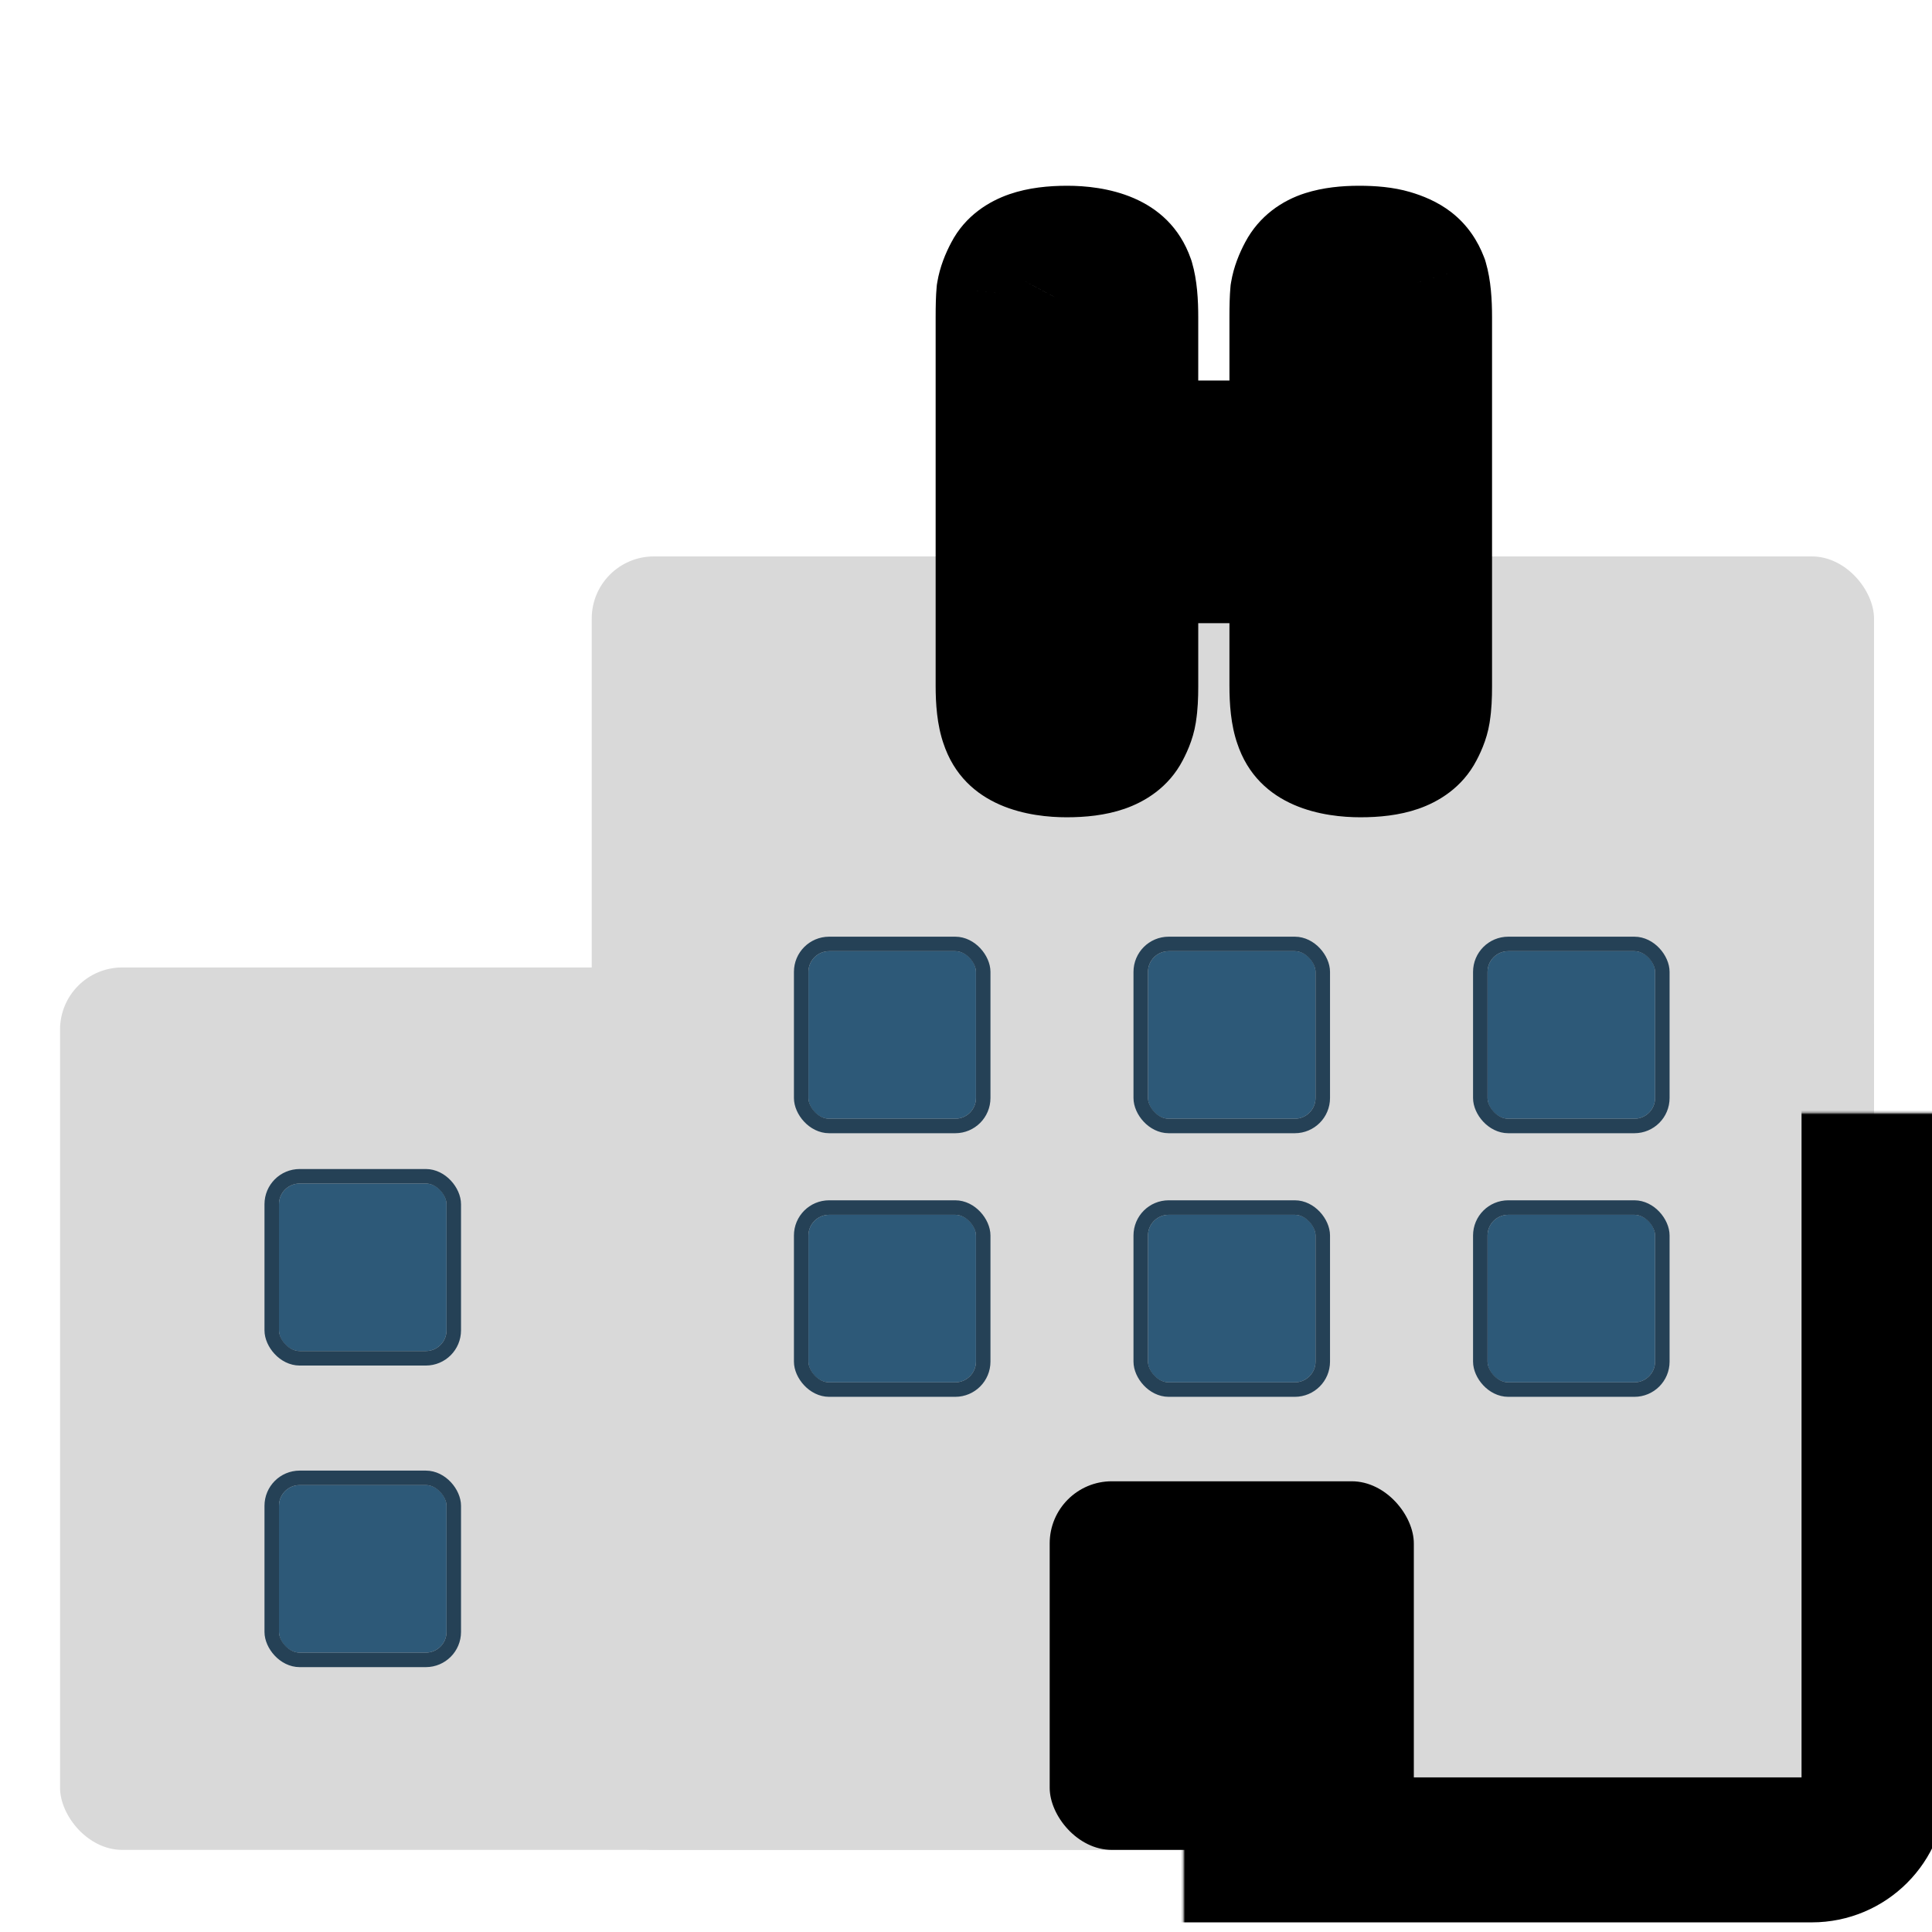 <svg width="933" height="933" viewBox="0 0 933 933" fill="none" xmlns="http://www.w3.org/2000/svg">
<mask id="path-1-inside-1_2_11" fill="white">
<rect x="29" y="467.212" width="876" height="426.133" rx="30"/>
</mask>
<g filter="url(#filter0_i_2_11)">
<rect x="29" y="467.212" width="876" height="426.133" rx="30" fill="#D9D9D9"/>
</g>
<rect x="29" y="467.212" width="876" height="426.133" rx="30" stroke="black" stroke-width="70" mask="url(#path-1-inside-1_2_11)"/>
<mask id="path-2-inside-2_2_11" fill="white">
<rect x="285.758" y="268.709" width="619.242" height="624.635" rx="30"/>
</mask>
<g filter="url(#filter1_i_2_11)">
<rect x="285.758" y="268.709" width="619.242" height="624.635" rx="30" fill="#D9D9D9"/>
</g>
<rect x="285.758" y="268.709" width="619.242" height="624.635" rx="30" stroke="black" stroke-width="70" mask="url(#path-2-inside-2_2_11)"/>
<path d="M632.253 133.374C633.965 130.164 636.854 127.917 640.92 126.633C644.986 125.349 650.122 124.707 656.328 124.707C662.534 124.707 667.456 125.242 671.094 126.312C674.732 127.382 677.514 128.666 679.44 130.164C681.366 131.662 682.864 133.802 683.934 136.584C685.004 140.222 685.539 145.786 685.539 153.276V331.431C685.539 336.353 685.325 340.098 684.897 342.666C684.683 345.02 683.72 347.802 682.008 351.012C679.012 356.79 670.666 359.679 656.97 359.679C641.99 359.679 633.216 355.72 630.648 347.802C629.364 344.164 628.722 338.6 628.722 331.11V265.947H543.657V331.431C543.657 336.353 543.443 340.098 543.015 342.666C542.801 345.02 541.838 347.802 540.126 351.012C537.13 356.79 528.784 359.679 515.088 359.679C500.108 359.679 491.334 355.72 488.766 347.802C487.482 344.164 486.84 338.6 486.84 331.11V152.955C486.84 148.033 486.947 144.395 487.161 142.041C487.589 139.473 488.659 136.584 490.371 133.374C493.367 127.596 501.713 124.707 515.409 124.707C530.389 124.707 539.27 128.666 542.052 136.584C543.122 140.222 543.657 145.786 543.657 153.276V218.76H628.722V152.955C628.722 148.033 628.829 144.395 629.043 142.041C629.471 139.473 630.541 136.584 632.253 133.374Z" fill="white"/>
<path d="M640.92 126.633L630.38 93.258L630.38 93.258L640.92 126.633ZM679.44 130.164L657.952 157.791L657.952 157.791L679.44 130.164ZM683.934 136.584L717.512 126.708L717.111 125.345L716.601 124.02L683.934 136.584ZM684.897 342.666L650.373 336.912L650.159 338.198L650.041 339.497L684.897 342.666ZM682.008 351.012L651.126 334.541L651.03 334.721L650.937 334.901L682.008 351.012ZM630.648 347.802L663.941 337.004L663.802 336.577L663.653 336.153L630.648 347.802ZM628.722 265.947H663.722V230.947H628.722V265.947ZM543.657 265.947V230.947H508.657V265.947H543.657ZM543.015 342.666L508.491 336.912L508.277 338.198L508.159 339.497L543.015 342.666ZM540.126 351.012L509.244 334.541L509.148 334.721L509.055 334.901L540.126 351.012ZM488.766 347.802L522.059 337.004L521.92 336.577L521.771 336.153L488.766 347.802ZM487.161 142.041L452.637 136.287L452.423 137.573L452.305 138.872L487.161 142.041ZM490.371 133.374L521.253 149.845L521.349 149.665L521.442 149.485L490.371 133.374ZM542.052 136.584L575.63 126.708L575.374 125.838L575.073 124.982L542.052 136.584ZM543.657 218.76H508.657V253.76H543.657V218.76ZM628.722 218.76V253.76H663.722V218.76H628.722ZM629.043 142.041L594.519 136.287L594.305 137.573L594.187 138.872L629.043 142.041ZM663.135 149.845C661.664 152.604 659.603 155.033 657.192 156.909C654.864 158.719 652.746 159.602 651.46 160.008L630.38 93.258C619.198 96.789 608.127 104.234 601.371 116.903L663.135 149.845ZM651.46 160.008C651.098 160.123 651.269 160.03 652.163 159.918C653.041 159.808 654.401 159.707 656.328 159.707V89.707C648.021 89.707 639.024 90.528 630.38 93.258L651.46 160.008ZM656.328 159.707C658.468 159.707 659.954 159.801 660.892 159.903C661.876 160.01 661.886 160.086 661.218 159.89L680.97 92.734C672.743 90.314 664.041 89.707 656.328 89.707V159.707ZM661.218 159.89C661.766 160.051 661.715 160.074 661.242 159.856C660.795 159.65 659.552 159.036 657.952 157.791L700.928 102.537C694.164 97.275 686.74 94.431 680.97 92.734L661.218 159.89ZM657.952 157.791C653.843 154.595 651.977 150.995 651.267 149.148L716.601 124.02C713.751 116.609 708.889 108.729 700.928 102.537L657.952 157.791ZM650.356 146.46C650.046 145.405 650.154 145.329 650.298 146.835C650.43 148.203 650.539 150.3 650.539 153.276H720.539C720.539 145.03 720.05 135.337 717.512 126.708L650.356 146.46ZM650.539 153.276V331.431H720.539V153.276H650.539ZM650.539 331.431C650.539 333.418 650.495 334.894 650.436 335.934C650.372 337.045 650.312 337.282 650.373 336.912L719.421 348.42C720.332 342.954 720.539 336.903 720.539 331.431H650.539ZM650.041 339.497C650.244 337.263 650.71 335.732 650.94 335.069C651.177 334.385 651.313 334.19 651.126 334.541L712.89 367.483C715.738 362.143 718.951 354.663 719.753 345.835L650.041 339.497ZM650.937 334.901C654.855 327.344 660.834 324.86 662.053 324.438C662.692 324.216 662.669 324.306 661.69 324.434C660.742 324.558 659.207 324.679 656.97 324.679V394.679C665.812 394.679 675.647 393.807 684.95 390.587C694.515 387.276 706.165 380.458 713.079 367.123L650.937 334.901ZM656.97 324.679C654.708 324.679 653.327 324.525 652.653 324.413C651.954 324.297 652.401 324.289 653.55 324.807C654.763 325.355 656.873 326.546 659.05 328.826C661.314 331.197 662.984 334.054 663.941 337.004L597.355 358.6C607.71 390.528 640.206 394.679 656.97 394.679V324.679ZM663.653 336.153C663.945 336.982 664.052 337.488 664.063 337.542C664.078 337.611 664.033 337.413 663.973 336.889C663.847 335.796 663.722 333.93 663.722 331.11H593.722C593.722 339.562 594.314 350.018 597.643 359.451L663.653 336.153ZM663.722 331.11V265.947H593.722V331.11H663.722ZM628.722 230.947H543.657V300.947H628.722V230.947ZM508.657 265.947V331.431H578.657V265.947H508.657ZM508.657 331.431C508.657 333.418 508.613 334.894 508.554 335.935C508.49 337.045 508.43 337.282 508.491 336.912L577.539 348.42C578.45 342.954 578.657 336.903 578.657 331.431H508.657ZM508.159 339.497C508.362 337.263 508.828 335.732 509.058 335.069C509.295 334.385 509.431 334.19 509.244 334.541L571.008 367.483C573.856 362.143 577.069 354.663 577.871 345.835L508.159 339.497ZM509.055 334.901C512.973 327.344 518.952 324.86 520.171 324.438C520.81 324.216 520.787 324.306 519.808 324.434C518.86 324.558 517.325 324.679 515.088 324.679V394.679C523.93 394.679 533.765 393.807 543.068 390.587C552.633 387.276 564.283 380.458 571.197 367.123L509.055 334.901ZM515.088 324.679C512.826 324.679 511.445 324.525 510.771 324.413C510.072 324.297 510.519 324.289 511.668 324.807C512.881 325.355 514.991 326.546 517.168 328.826C519.432 331.197 521.102 334.054 522.059 337.004L455.473 358.6C465.828 390.528 498.324 394.679 515.088 394.679V324.679ZM521.771 336.153C522.063 336.982 522.17 337.488 522.181 337.542C522.195 337.611 522.151 337.413 522.091 336.889C521.965 335.796 521.84 333.93 521.84 331.11H451.84C451.84 339.562 452.432 350.018 455.761 359.451L521.771 336.153ZM521.84 331.11V152.955H451.84V331.11H521.84ZM521.84 152.955C521.84 148.216 521.955 145.899 522.017 145.21L452.305 138.872C451.939 142.891 451.84 147.85 451.84 152.955H521.84ZM521.685 147.795C521.476 149.048 521.204 149.839 521.106 150.104C521.005 150.376 521.011 150.298 521.253 149.845L459.489 116.903C456.644 122.238 453.883 128.811 452.637 136.287L521.685 147.795ZM521.442 149.485C517.524 157.042 511.545 159.526 510.326 159.948C509.687 160.17 509.71 160.08 510.689 159.952C511.637 159.828 513.172 159.707 515.409 159.707V89.707C506.567 89.707 496.732 90.579 487.429 93.799C477.864 97.11 466.214 103.928 459.3 117.263L521.442 149.485ZM515.409 159.707C517.668 159.707 519.067 159.86 519.772 159.977C520.497 160.098 520.12 160.119 519.054 159.644C517.929 159.142 515.938 158.038 513.849 155.911C511.678 153.699 510.023 151.01 509.031 148.186L575.073 124.982C564.171 93.953 532.482 89.707 515.409 89.707V159.707ZM508.474 146.46C508.164 145.405 508.272 145.329 508.416 146.835C508.548 148.203 508.657 150.3 508.657 153.276H578.657C578.657 145.03 578.168 135.337 575.63 126.708L508.474 146.46ZM508.657 153.276V218.76H578.657V153.276H508.657ZM543.657 253.76H628.722V183.76H543.657V253.76ZM663.722 218.76V152.955H593.722V218.76H663.722ZM663.722 152.955C663.722 148.216 663.837 145.899 663.899 145.21L594.187 138.872C593.821 142.891 593.722 147.85 593.722 152.955H663.722ZM663.567 147.795C663.358 149.048 663.086 149.839 662.988 150.104C662.887 150.376 662.893 150.298 663.135 149.845L601.371 116.903C598.526 122.238 595.765 128.811 594.519 136.287L663.567 147.795Z" fill="black"/>
<rect x="506.916" y="715.34" width="175.847" height="178.005" rx="30" fill="black"/>
<g filter="url(#filter2_d_2_11)">
<rect x="390.404" y="455.345" width="80.911" height="80.911" rx="10" fill="#2D5978"/>
<rect x="386.904" y="451.845" width="87.911" height="87.911" rx="13.5" stroke="#254156" stroke-width="7"/>
</g>
<g filter="url(#filter3_d_2_11)">
<rect x="554.384" y="455.345" width="80.911" height="80.911" rx="10" fill="#2D5978"/>
<rect x="550.884" y="451.845" width="87.911" height="87.911" rx="13.5" stroke="#254156" stroke-width="7"/>
</g>
<g filter="url(#filter4_d_2_11)">
<rect x="718.365" y="455.345" width="80.911" height="80.911" rx="10" fill="#2D5978"/>
<rect x="714.865" y="451.845" width="87.911" height="87.911" rx="13.5" stroke="#254156" stroke-width="7"/>
</g>
<g filter="url(#filter5_d_2_11)">
<rect x="390.404" y="582.645" width="80.911" height="80.911" rx="10" fill="#2D5978"/>
<rect x="386.904" y="579.145" width="87.911" height="87.911" rx="13.5" stroke="#254156" stroke-width="7"/>
</g>
<g filter="url(#filter6_d_2_11)">
<rect x="134.724" y="713.182" width="80.911" height="80.911" rx="10" fill="#2D5978"/>
<rect x="131.224" y="709.682" width="87.911" height="87.911" rx="13.5" stroke="#254156" stroke-width="7"/>
</g>
<g filter="url(#filter7_d_2_11)">
<rect x="134.724" y="567.542" width="80.911" height="80.911" rx="10" fill="#2D5978"/>
<rect x="131.224" y="564.042" width="87.911" height="87.911" rx="13.5" stroke="#254156" stroke-width="7"/>
</g>
<g filter="url(#filter8_d_2_11)">
<rect x="554.384" y="582.645" width="80.911" height="80.911" rx="10" fill="#2D5978"/>
<rect x="550.884" y="579.145" width="87.911" height="87.911" rx="13.5" stroke="#254156" stroke-width="7"/>
</g>
<g filter="url(#filter9_d_2_11)">
<rect x="718.365" y="582.645" width="80.911" height="80.911" rx="10" fill="#2D5978"/>
<rect x="714.865" y="579.145" width="87.911" height="87.911" rx="13.5" stroke="#254156" stroke-width="7"/>
</g>
<defs>
<filter id="filter0_i_2_11" x="29" y="467.212" width="876" height="426.133" filterUnits="userSpaceOnUse" color-interpolation-filters="sRGB">
<feFlood flood-opacity="0" result="BackgroundImageFix"/>
<feBlend mode="normal" in="SourceGraphic" in2="BackgroundImageFix" result="shape"/>
<feColorMatrix in="SourceAlpha" type="matrix" values="0 0 0 0 0 0 0 0 0 0 0 0 0 0 0 0 0 0 127 0" result="hardAlpha"/>
<feMorphology radius="43" operator="erode" in="SourceAlpha" result="effect1_innerShadow_2_11"/>
<feOffset/>
<feGaussianBlur stdDeviation="14"/>
<feComposite in2="hardAlpha" operator="arithmetic" k2="-1" k3="1"/>
<feColorMatrix type="matrix" values="0 0 0 0 0 0 0 0 0 0 0 0 0 0 0 0 0 0 0.25 0"/>
<feBlend mode="normal" in2="shape" result="effect1_innerShadow_2_11"/>
</filter>
<filter id="filter1_i_2_11" x="285.758" y="268.709" width="619.242" height="624.635" filterUnits="userSpaceOnUse" color-interpolation-filters="sRGB">
<feFlood flood-opacity="0" result="BackgroundImageFix"/>
<feBlend mode="normal" in="SourceGraphic" in2="BackgroundImageFix" result="shape"/>
<feColorMatrix in="SourceAlpha" type="matrix" values="0 0 0 0 0 0 0 0 0 0 0 0 0 0 0 0 0 0 127 0" result="hardAlpha"/>
<feMorphology radius="43" operator="erode" in="SourceAlpha" result="effect1_innerShadow_2_11"/>
<feOffset/>
<feGaussianBlur stdDeviation="14"/>
<feComposite in2="hardAlpha" operator="arithmetic" k2="-1" k3="1"/>
<feColorMatrix type="matrix" values="0 0 0 0 0 0 0 0 0 0 0 0 0 0 0 0 0 0 0.25 0"/>
<feBlend mode="normal" in2="shape" result="effect1_innerShadow_2_11"/>
</filter>
<filter id="filter2_d_2_11" x="370.404" y="439.345" width="120.911" height="120.911" filterUnits="userSpaceOnUse" color-interpolation-filters="sRGB">
<feFlood flood-opacity="0" result="BackgroundImageFix"/>
<feColorMatrix in="SourceAlpha" type="matrix" values="0 0 0 0 0 0 0 0 0 0 0 0 0 0 0 0 0 0 127 0" result="hardAlpha"/>
<feOffset dy="4"/>
<feGaussianBlur stdDeviation="6.5"/>
<feComposite in2="hardAlpha" operator="out"/>
<feColorMatrix type="matrix" values="0 0 0 0 0 0 0 0 0 0 0 0 0 0 0 0 0 0 0.25 0"/>
<feBlend mode="normal" in2="BackgroundImageFix" result="effect1_dropShadow_2_11"/>
<feBlend mode="normal" in="SourceGraphic" in2="effect1_dropShadow_2_11" result="shape"/>
</filter>
<filter id="filter3_d_2_11" x="534.384" y="439.345" width="120.911" height="120.911" filterUnits="userSpaceOnUse" color-interpolation-filters="sRGB">
<feFlood flood-opacity="0" result="BackgroundImageFix"/>
<feColorMatrix in="SourceAlpha" type="matrix" values="0 0 0 0 0 0 0 0 0 0 0 0 0 0 0 0 0 0 127 0" result="hardAlpha"/>
<feOffset dy="4"/>
<feGaussianBlur stdDeviation="6.5"/>
<feComposite in2="hardAlpha" operator="out"/>
<feColorMatrix type="matrix" values="0 0 0 0 0 0 0 0 0 0 0 0 0 0 0 0 0 0 0.25 0"/>
<feBlend mode="normal" in2="BackgroundImageFix" result="effect1_dropShadow_2_11"/>
<feBlend mode="normal" in="SourceGraphic" in2="effect1_dropShadow_2_11" result="shape"/>
</filter>
<filter id="filter4_d_2_11" x="698.365" y="439.345" width="120.911" height="120.911" filterUnits="userSpaceOnUse" color-interpolation-filters="sRGB">
<feFlood flood-opacity="0" result="BackgroundImageFix"/>
<feColorMatrix in="SourceAlpha" type="matrix" values="0 0 0 0 0 0 0 0 0 0 0 0 0 0 0 0 0 0 127 0" result="hardAlpha"/>
<feOffset dy="4"/>
<feGaussianBlur stdDeviation="6.5"/>
<feComposite in2="hardAlpha" operator="out"/>
<feColorMatrix type="matrix" values="0 0 0 0 0 0 0 0 0 0 0 0 0 0 0 0 0 0 0.25 0"/>
<feBlend mode="normal" in2="BackgroundImageFix" result="effect1_dropShadow_2_11"/>
<feBlend mode="normal" in="SourceGraphic" in2="effect1_dropShadow_2_11" result="shape"/>
</filter>
<filter id="filter5_d_2_11" x="370.404" y="566.645" width="120.911" height="120.911" filterUnits="userSpaceOnUse" color-interpolation-filters="sRGB">
<feFlood flood-opacity="0" result="BackgroundImageFix"/>
<feColorMatrix in="SourceAlpha" type="matrix" values="0 0 0 0 0 0 0 0 0 0 0 0 0 0 0 0 0 0 127 0" result="hardAlpha"/>
<feOffset dy="4"/>
<feGaussianBlur stdDeviation="6.5"/>
<feComposite in2="hardAlpha" operator="out"/>
<feColorMatrix type="matrix" values="0 0 0 0 0 0 0 0 0 0 0 0 0 0 0 0 0 0 0.25 0"/>
<feBlend mode="normal" in2="BackgroundImageFix" result="effect1_dropShadow_2_11"/>
<feBlend mode="normal" in="SourceGraphic" in2="effect1_dropShadow_2_11" result="shape"/>
</filter>
<filter id="filter6_d_2_11" x="114.724" y="697.182" width="120.911" height="120.911" filterUnits="userSpaceOnUse" color-interpolation-filters="sRGB">
<feFlood flood-opacity="0" result="BackgroundImageFix"/>
<feColorMatrix in="SourceAlpha" type="matrix" values="0 0 0 0 0 0 0 0 0 0 0 0 0 0 0 0 0 0 127 0" result="hardAlpha"/>
<feOffset dy="4"/>
<feGaussianBlur stdDeviation="6.5"/>
<feComposite in2="hardAlpha" operator="out"/>
<feColorMatrix type="matrix" values="0 0 0 0 0 0 0 0 0 0 0 0 0 0 0 0 0 0 0.25 0"/>
<feBlend mode="normal" in2="BackgroundImageFix" result="effect1_dropShadow_2_11"/>
<feBlend mode="normal" in="SourceGraphic" in2="effect1_dropShadow_2_11" result="shape"/>
</filter>
<filter id="filter7_d_2_11" x="114.724" y="551.542" width="120.911" height="120.911" filterUnits="userSpaceOnUse" color-interpolation-filters="sRGB">
<feFlood flood-opacity="0" result="BackgroundImageFix"/>
<feColorMatrix in="SourceAlpha" type="matrix" values="0 0 0 0 0 0 0 0 0 0 0 0 0 0 0 0 0 0 127 0" result="hardAlpha"/>
<feOffset dy="4"/>
<feGaussianBlur stdDeviation="6.5"/>
<feComposite in2="hardAlpha" operator="out"/>
<feColorMatrix type="matrix" values="0 0 0 0 0 0 0 0 0 0 0 0 0 0 0 0 0 0 0.25 0"/>
<feBlend mode="normal" in2="BackgroundImageFix" result="effect1_dropShadow_2_11"/>
<feBlend mode="normal" in="SourceGraphic" in2="effect1_dropShadow_2_11" result="shape"/>
</filter>
<filter id="filter8_d_2_11" x="534.384" y="566.645" width="120.911" height="120.911" filterUnits="userSpaceOnUse" color-interpolation-filters="sRGB">
<feFlood flood-opacity="0" result="BackgroundImageFix"/>
<feColorMatrix in="SourceAlpha" type="matrix" values="0 0 0 0 0 0 0 0 0 0 0 0 0 0 0 0 0 0 127 0" result="hardAlpha"/>
<feOffset dy="4"/>
<feGaussianBlur stdDeviation="6.5"/>
<feComposite in2="hardAlpha" operator="out"/>
<feColorMatrix type="matrix" values="0 0 0 0 0 0 0 0 0 0 0 0 0 0 0 0 0 0 0.25 0"/>
<feBlend mode="normal" in2="BackgroundImageFix" result="effect1_dropShadow_2_11"/>
<feBlend mode="normal" in="SourceGraphic" in2="effect1_dropShadow_2_11" result="shape"/>
</filter>
<filter id="filter9_d_2_11" x="698.365" y="566.645" width="120.911" height="120.911" filterUnits="userSpaceOnUse" color-interpolation-filters="sRGB">
<feFlood flood-opacity="0" result="BackgroundImageFix"/>
<feColorMatrix in="SourceAlpha" type="matrix" values="0 0 0 0 0 0 0 0 0 0 0 0 0 0 0 0 0 0 127 0" result="hardAlpha"/>
<feOffset dy="4"/>
<feGaussianBlur stdDeviation="6.5"/>
<feComposite in2="hardAlpha" operator="out"/>
<feColorMatrix type="matrix" values="0 0 0 0 0 0 0 0 0 0 0 0 0 0 0 0 0 0 0.25 0"/>
<feBlend mode="normal" in2="BackgroundImageFix" result="effect1_dropShadow_2_11"/>
<feBlend mode="normal" in="SourceGraphic" in2="effect1_dropShadow_2_11" result="shape"/>
</filter>
</defs>
</svg>
